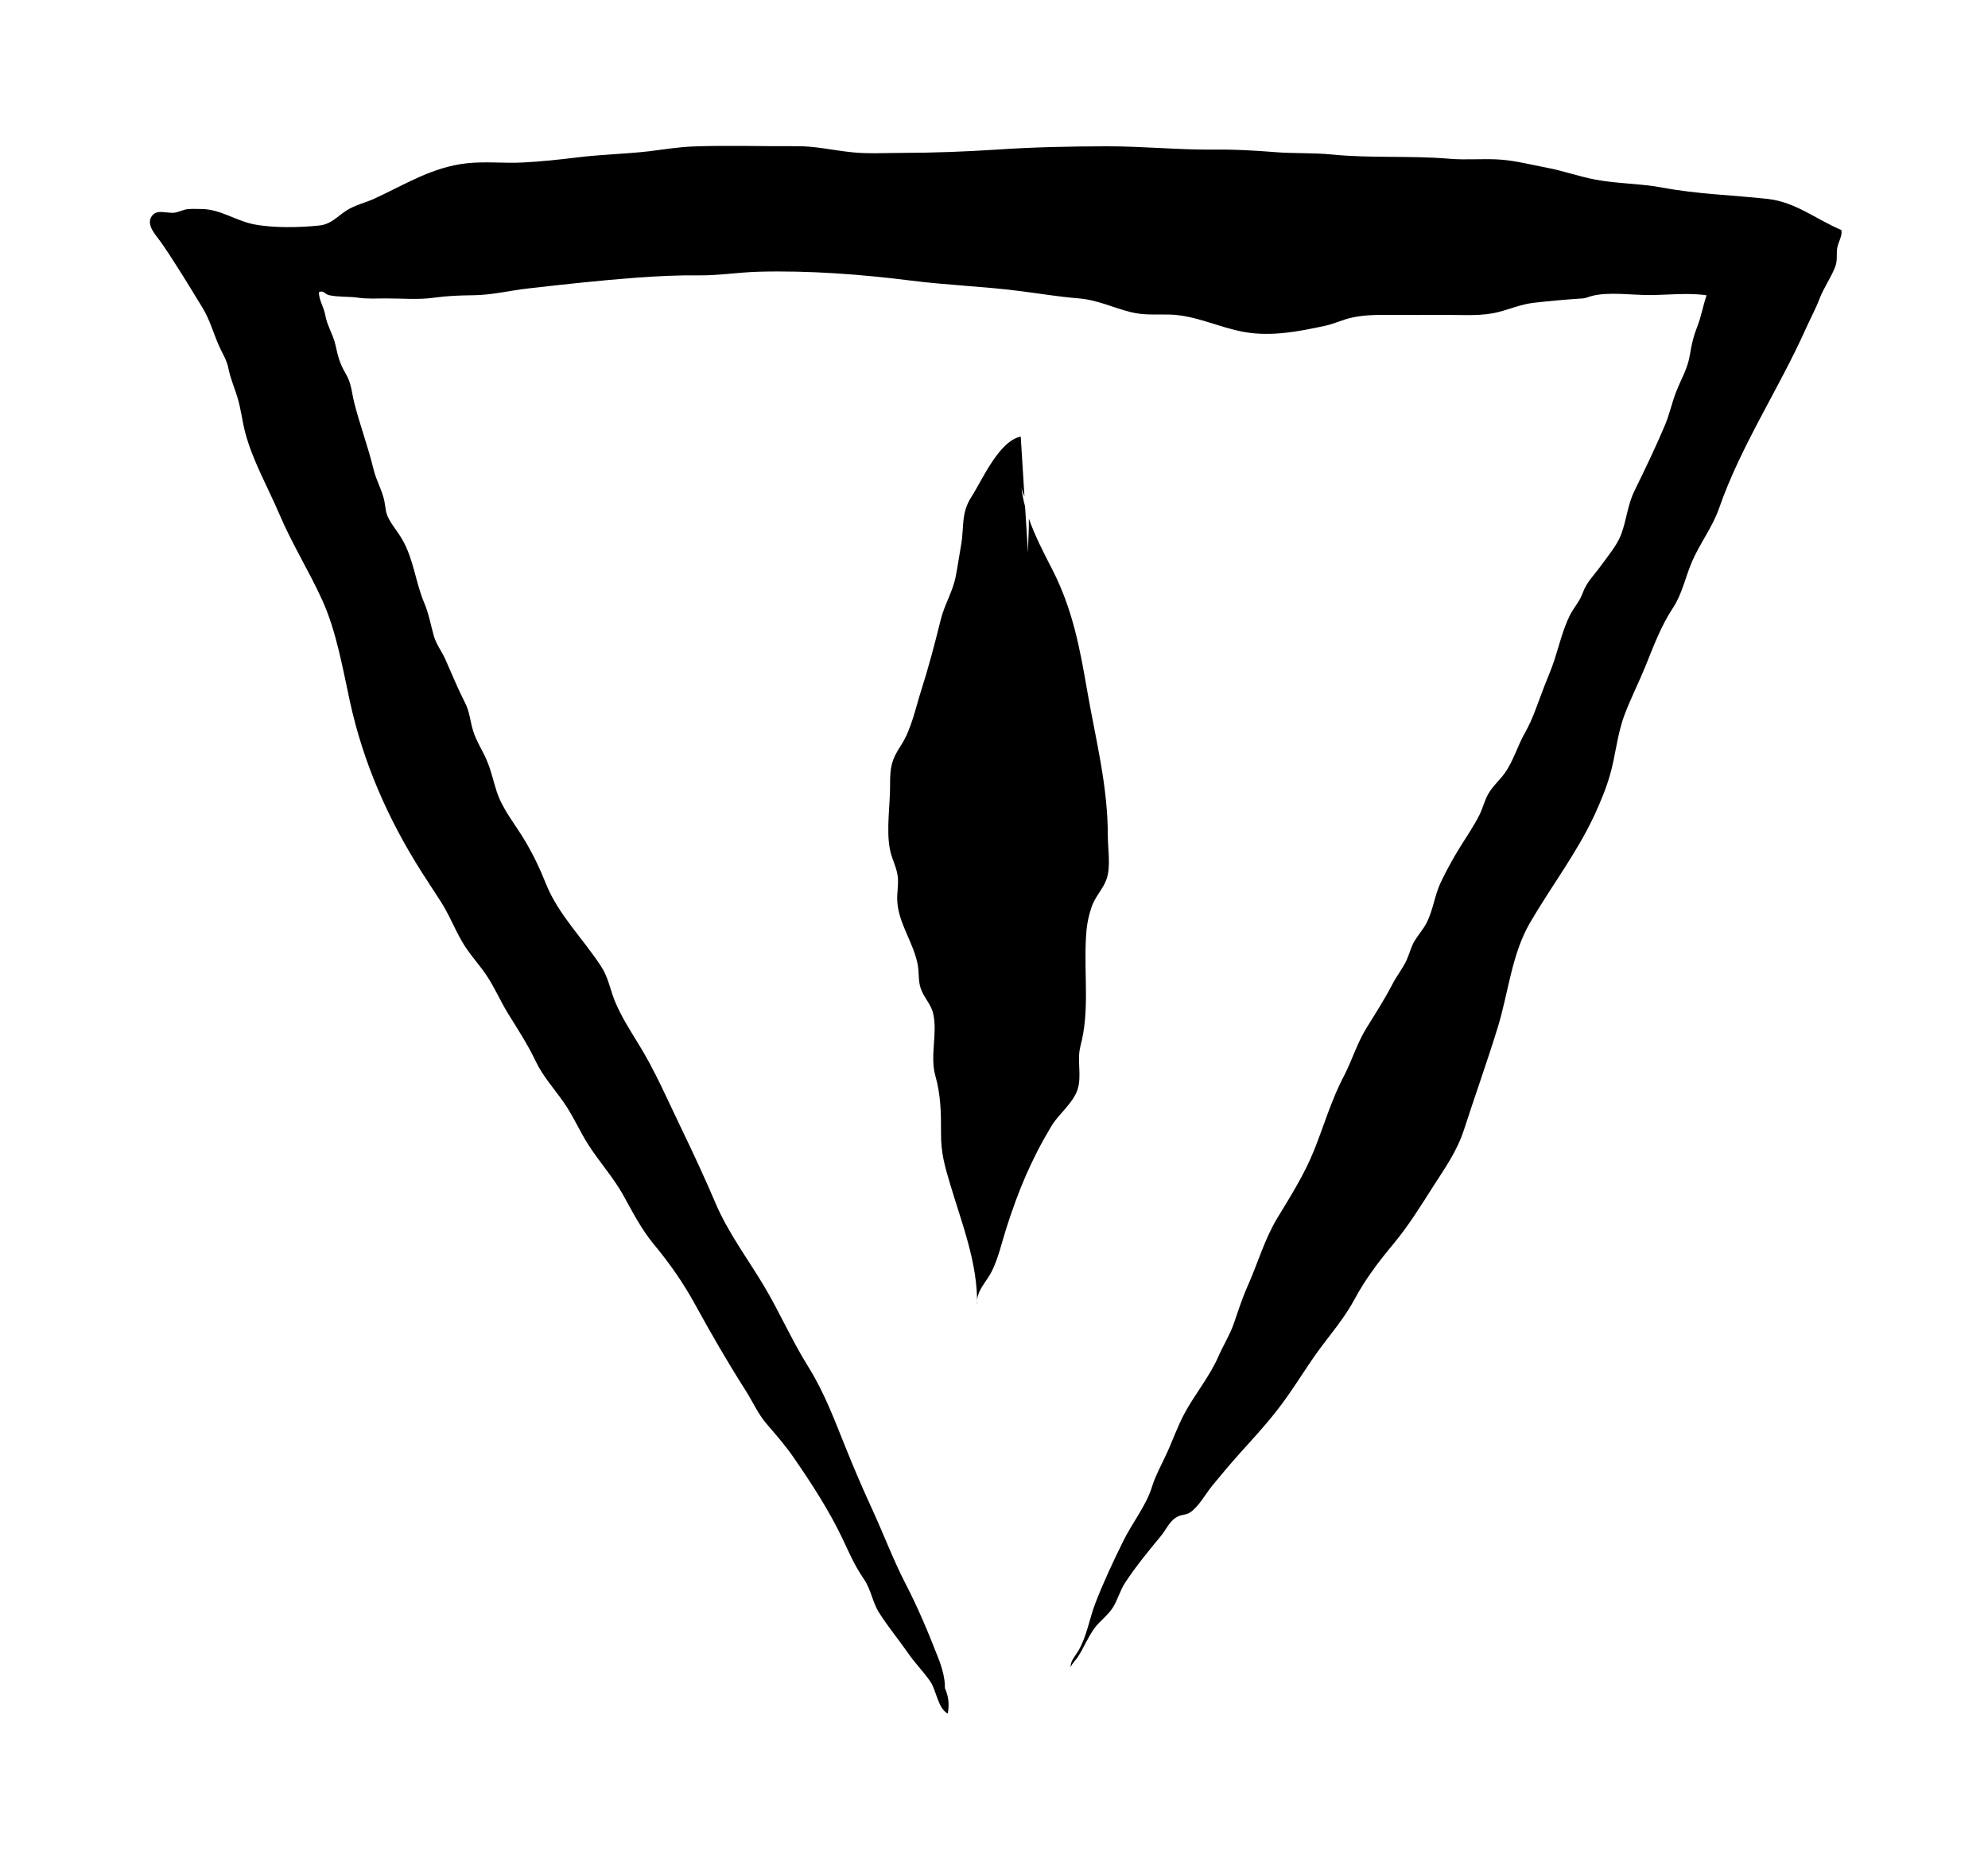 <svg xmlns="http://www.w3.org/2000/svg" viewBox="-28.205 -0.393 1095.501 1024.393">
    <path fill="#000000" d="M567.158 576.149c5.177-19.117 1.961-39.123 3.034-59.221 0.345-6.342 0.884-10.397 2.889-16.739 2.005-6.48 6.48-10.349 8.486-16.088 2.423-6.855 0.696-16.645 0.696-23.923 0-27.513-6.527-52.272-11.239-79.225-4.103-23.78-8.020-45.231-19.212-67.196-4.801-9.37-9.65-18.651-13.055-28.306 0.138 6.203-0.466 12.731-0.466 18.793l-1.629-25.508c-0.842-3.266-1.588-6.622-1.961-10.073 0.431 1.588 1.021 3.083 1.633 4.572l-2.054-33.018c-11.981 2.378-21.26 24.018-26.999 32.921-6.109 9.418-4.056 16.505-5.876 26.904-0.98 5.41-1.863 11.752-2.937 17.163-1.678 8.623-6.2 15.478-8.296 24.012-3.22 13.012-6.669 26.21-10.773 38.983-3.171 9.931-5.364 21.308-11.1 30.169-5.267 8.068-6.062 11.939-6.014 21.732 0.070 10.817-2.142 24.481-0.173 35.204 0.932 5.364 3.542 9.513 4.337 14.877 0.653 4.478-0.466 9.466-0.207 13.992 0.608 12.356 9.047 22.939 11.286 35.204 0.79 4.289 0.207 8.624 1.586 12.775 1.588 4.992 5.739 8.814 6.903 13.992 2.565 11.097-1.912 23.176 1.212 34.32 2.986 10.631 3.171 20.285 3.124 31.754-0.070 10.588 2.005 17.908 4.988 27.84 6.485 21.869 15.343 43.738 14.877 66.869-0.836-7.693 5.083-12.589 8.068-18.603 3.638-7.184 5.596-16.182 8.068-23.875 6.575-20.567 13.615-37.587 24.856-56.286 4.008-6.666 11.752-12.403 14.316-19.91 2.61-7.741-0.466-16.227 1.678-24.109z"></path>
    <path fill="#000000" d="M986.46 126.347c-13.85-5.782-25.083-15.389-40.568-17.114-19.446-2.142-38.794-2.61-58.054-6.246-12.219-2.286-24.67-2.095-36.84-4.383-9.138-1.725-17.904-4.896-27.047-6.622-8.159-1.536-16.645-3.728-24.902-4.383-9.51-0.746-19.117 0.345-28.678-0.514-21.54-1.816-43.177-0.173-64.675-2.329-10.445-1.029-20.842-0.466-31.287-1.308-11.149-0.884-22.012-1.536-33.203-1.397-20.006 0.207-39.821-1.863-59.779-1.816-20.333 0.034-40.196 0.466-60.388 1.816-17.58 1.163-34.743 1.775-52.319 1.822-9.095 0-18.376 0.604-27.422-0.345-10.583-1.073-20.096-3.451-30.821-3.358-18.979 0.138-38.051-0.563-57.031 0.173-8.205 0.345-16.087 1.678-24.199 2.658-13.060 1.493-26.163 1.725-39.265 3.358-9.931 1.212-20.006 2.286-29.985 2.799-10.259 0.557-20.656-0.7-30.916 0.431-19.303 2.142-34.131 11.752-51.059 19.54-5.083 2.282-10.678 3.494-15.343 6.527-5.364 3.451-8.348 7.553-15.109 8.253-11.049 1.163-25.368 1.397-35.998-0.7-9.794-1.957-18.37-8.253-28.397-8.396-2.378-0.034-4.849-0.138-7.23 0-2.935 0.138-4.892 1.446-7.645 1.957-4.056 0.746-9.747-2.095-12.637 1.637-3.868 4.988 2.050 10.726 4.801 14.639 8.068 11.661 15.437 23.969 22.849 36.045 4.151 6.809 5.971 13.898 9.143 21.080 1.912 4.337 4.289 7.787 5.219 12.494 1.121 5.739 3.451 10.773 5.083 16.369 1.867 6.251 2.518 12.823 4.197 19.122 4.197 15.666 12.499 30.074 18.839 44.951 6.851 16.136 16.274 31.196 23.548 47.189 7.836 17.206 11.329 37.862 15.343 56.237 7.321 33.479 20.937 64.537 39.498 93.727 3.449 5.453 7.041 10.817 10.537 16.274 4.572 7.089 7.507 14.877 11.752 22.103 3.685 6.391 8.998 12.033 13.197 18.184 4.664 6.855 7.788 14.41 12.123 21.451 5.364 8.629 10.726 16.834 15.109 26.020 4.008 8.444 10.118 15.109 15.478 22.758 5.13 7.321 8.629 15.527 13.383 23.082 6.109 9.607 13.758 18.001 19.354 27.931 5.219 9.375 9.979 18.84 16.926 27.233 8.863 10.682 16.274 21.311 22.896 33.39 8.72 15.95 17.908 31.805 27.697 47.189 3.779 5.922 6.809 12.826 11.381 18.189 5.13 5.967 10.165 11.704 14.686 18.184 9.931 14.316 20.054 29.889 27.465 45.558 3.685 7.836 6.669 14.828 11.661 22.007 4.008 5.828 4.706 12.871 8.529 18.793 4.992 7.836 10.634 14.548 15.903 22.149 3.733 5.458 8.486 10.165 12.171 15.526 3.403 4.992 4.151 14.785 9.65 17.719 0.608-4.146 0.98-8.020-1.586-14.082 0.138-5.364-1.725-11.704-3.733-16.739-5.316-13.664-11.144-27.603-17.904-40.663-6.903-13.335-12.171-27.513-18.465-41.175-5.272-11.424-10.165-22.896-14.828-34.506-6.109-15.155-11.615-29.985-20.381-44.018-9.138-14.596-15.898-30.355-24.807-45.183-8.857-14.737-19.492-28.958-26.206-44.765-5.922-13.898-12.265-27.56-18.839-41.175-7.741-15.998-14.639-32.223-24.109-47.423-4.569-7.369-9.51-15.251-12.726-23.224-2.518-6.342-3.545-12.823-7.369-18.699-9.931-15.343-23.689-28.63-30.498-45.698-3.213-8.162-6.898-15.807-11.375-23.409-5.364-9.143-12.683-17.629-15.855-27.746-1.863-5.828-2.937-11.144-5.364-16.834-2.282-5.458-5.876-10.726-7.554-16.369-1.678-5.453-1.816-10.348-4.521-15.575-4.013-7.836-7.183-15.712-10.773-23.78-1.961-4.337-4.944-8.162-6.294-12.731-1.725-6.062-2.75-12.171-5.224-18.090-4.941-11.566-5.828-24.064-12.171-35.115-2.237-3.917-5.316-7.464-7.413-11.424-2.005-3.779-1.633-5.505-2.471-9.747-1.163-5.876-4.478-11.424-5.923-17.348-2.982-12.499-7.596-24.622-10.726-37.072-1.446-5.828-1.446-10.397-4.66-15.85-3.499-6.067-4.245-9.513-5.643-15.807-1.308-5.876-4.712-10.773-5.69-16.744-0.696-4.008-3.638-8.534-3.403-12.403 2.61-1.163 3.314 1.212 5.548 1.678 4.849 1.121 10.958 0.655 16.041 1.401 4.992 0.7 9.979 0.431 15.065 0.39 8.809-0.034 17.952 0.842 26.719-0.39 7.369-1.029 13.987-1.261 21.54-1.354 10.588-0.103 20.19-2.61 30.592-3.774 19.677-2.241 39.261-4.383 58.986-5.876 11.938-0.887 23.457-1.446 35.395-1.308 10.911 0.070 21.589-1.725 32.5-2.005 27.697-0.746 56.518 1.446 83.936 4.895 19.772 2.518 39.641 3.171 59.456 5.691 10.773 1.349 21.499 3.171 32.363 4.056 10.631 0.793 19.027 5.040 29.099 7.602 7.321 1.822 13.898 1.212 21.26 1.349 14.457 0.31 27.465 7.184 41.552 9.655 14.871 2.61 29.794-0.31 44.39-3.451 5.364-1.163 10.074-3.638 15.484-4.664 5.782-1.163 11.424-1.397 17.343-1.349 11.566 0.070 23.082 0.034 34.648 0 9.418 0 19.258 0.79 28.444-1.678 6.437-1.678 12.219-4.197 18.979-4.992 8.904-0.98 17.766-1.816 26.581-2.378 2.658-0.138 3.216-0.842 5.733-1.446 9.232-2.286 21.732-0.431 31.293-0.431 9.979 0 21.823-1.401 31.705 0.138-2.003 5.734-2.892 11.61-5.125 17.206-2.101 5.316-3.171 9.889-4.059 15.484-1.261 7.83-4.755 13.24-7.602 20.513-2.329 5.971-3.638 12.313-6.105 18.232-5.129 12.171-11.1 24.575-16.882 36.374-3.733 7.648-4.289 15.669-7.184 23.643-2.237 6.2-7.741 12.683-11.657 18.095-3.728 5.125-7.507 8.529-9.65 14.499-1.725 4.801-4.944 7.972-7.227 12.637-3.638 7.369-5.739 16.136-8.253 23.923-1.775 5.548-4.151 10.769-6.203 16.227-3.124 8.068-5.782 16.602-10.074 24.157-4.192 7.273-6.342 15.527-11.235 22.383-2.937 4.103-6.809 7.273-9.232 11.752-1.916 3.494-2.896 7.597-4.664 11.192-3.034 6.105-7.041 11.844-10.634 17.672-3.822 6.157-7.507 12.871-10.631 19.351-3.542 7.417-4.197 15.532-8.068 22.853-1.816 3.403-4.383 6.246-6.391 9.556-2.003 3.266-2.795 6.998-4.337 10.402-2.142 4.755-5.596 8.952-7.972 13.615-4.337 8.343-9.327 16.088-14.267 24.061-5.224 8.486-7.882 17.766-12.451 26.534-6.809 12.871-10.958 27.279-16.369 40.752-5.316 13.292-12.917 25.273-20.33 37.492-7.041 11.657-10.82 25.184-16.322 37.444-3.171 7.135-5.272 13.898-7.787 21.128-2.15 6.062-5.876 11.981-8.486 18.001-4.759 10.817-12.778 20.424-18.422 30.868-4.151 7.693-6.898 15.993-10.631 23.829-2.518 5.364-5.548 10.863-7.273 16.505-3.266 10.677-10.82 19.863-15.855 30.031-5.548 11.239-11.052 22.939-15.527 34.6-3.314 8.672-4.572 18.001-9.375 26.158-1.633 2.75-4.383 5.458-4.151 8.904 0.98-2.423 2.613-3.638 3.917-5.596 3.358-5.173 5.505-10.863 9.232-15.947 3.034-4.103 7.602-7.226 10.213-11.52 2.707-4.426 3.917-9.466 6.855-13.85 6.062-9.091 12.589-17.068 19.629-25.554 3.126-3.774 4.944-8.998 9.979-10.912 2.005-0.793 3.827-0.604 5.739-1.775 4.849-3.027 8.858-10.493 12.403-14.828 4.712-5.734 9.466-11.424 14.41-16.974 7.178-8.020 14.221-15.527 20.936-24.109 8.3-10.493 14.78-21.589 22.473-32.363 7.183-9.931 15.019-18.793 20.799-29.61 5.734-10.726 13.102-20.424 20.937-29.846 8.623-10.349 15.014-20.748 22.149-31.94 6.714-10.449 13.289-19.683 17.114-31.524 6.105-18.883 12.823-37.587 18.651-56.565 5.733-18.699 7.602-40.007 17.624-57.26 11.615-20.006 25.883-38.519 35.627-59.55 3.266-7.132 6.342-14.452 8.486-21.958 3.171-10.915 3.965-22.43 8.019-33.156 3.403-9.046 7.882-17.813 11.52-26.765 4.478-11.052 8.486-22.059 15.109-32.082 5.177-7.836 6.855-16.929 10.493-25.414 4.383-10.259 11.281-19.027 15.014-29.657 12.033-34.6 32.827-65.47 47.752-98.857 2.518-5.596 5.41-10.863 7.602-16.602 2.329-6.014 6.062-11.239 8.44-17.111 1.539-3.779 0.842-6.485 1.212-10.354 0.345-3.311 3.171-7.178 2.329-10.445z"></path>
    </svg>